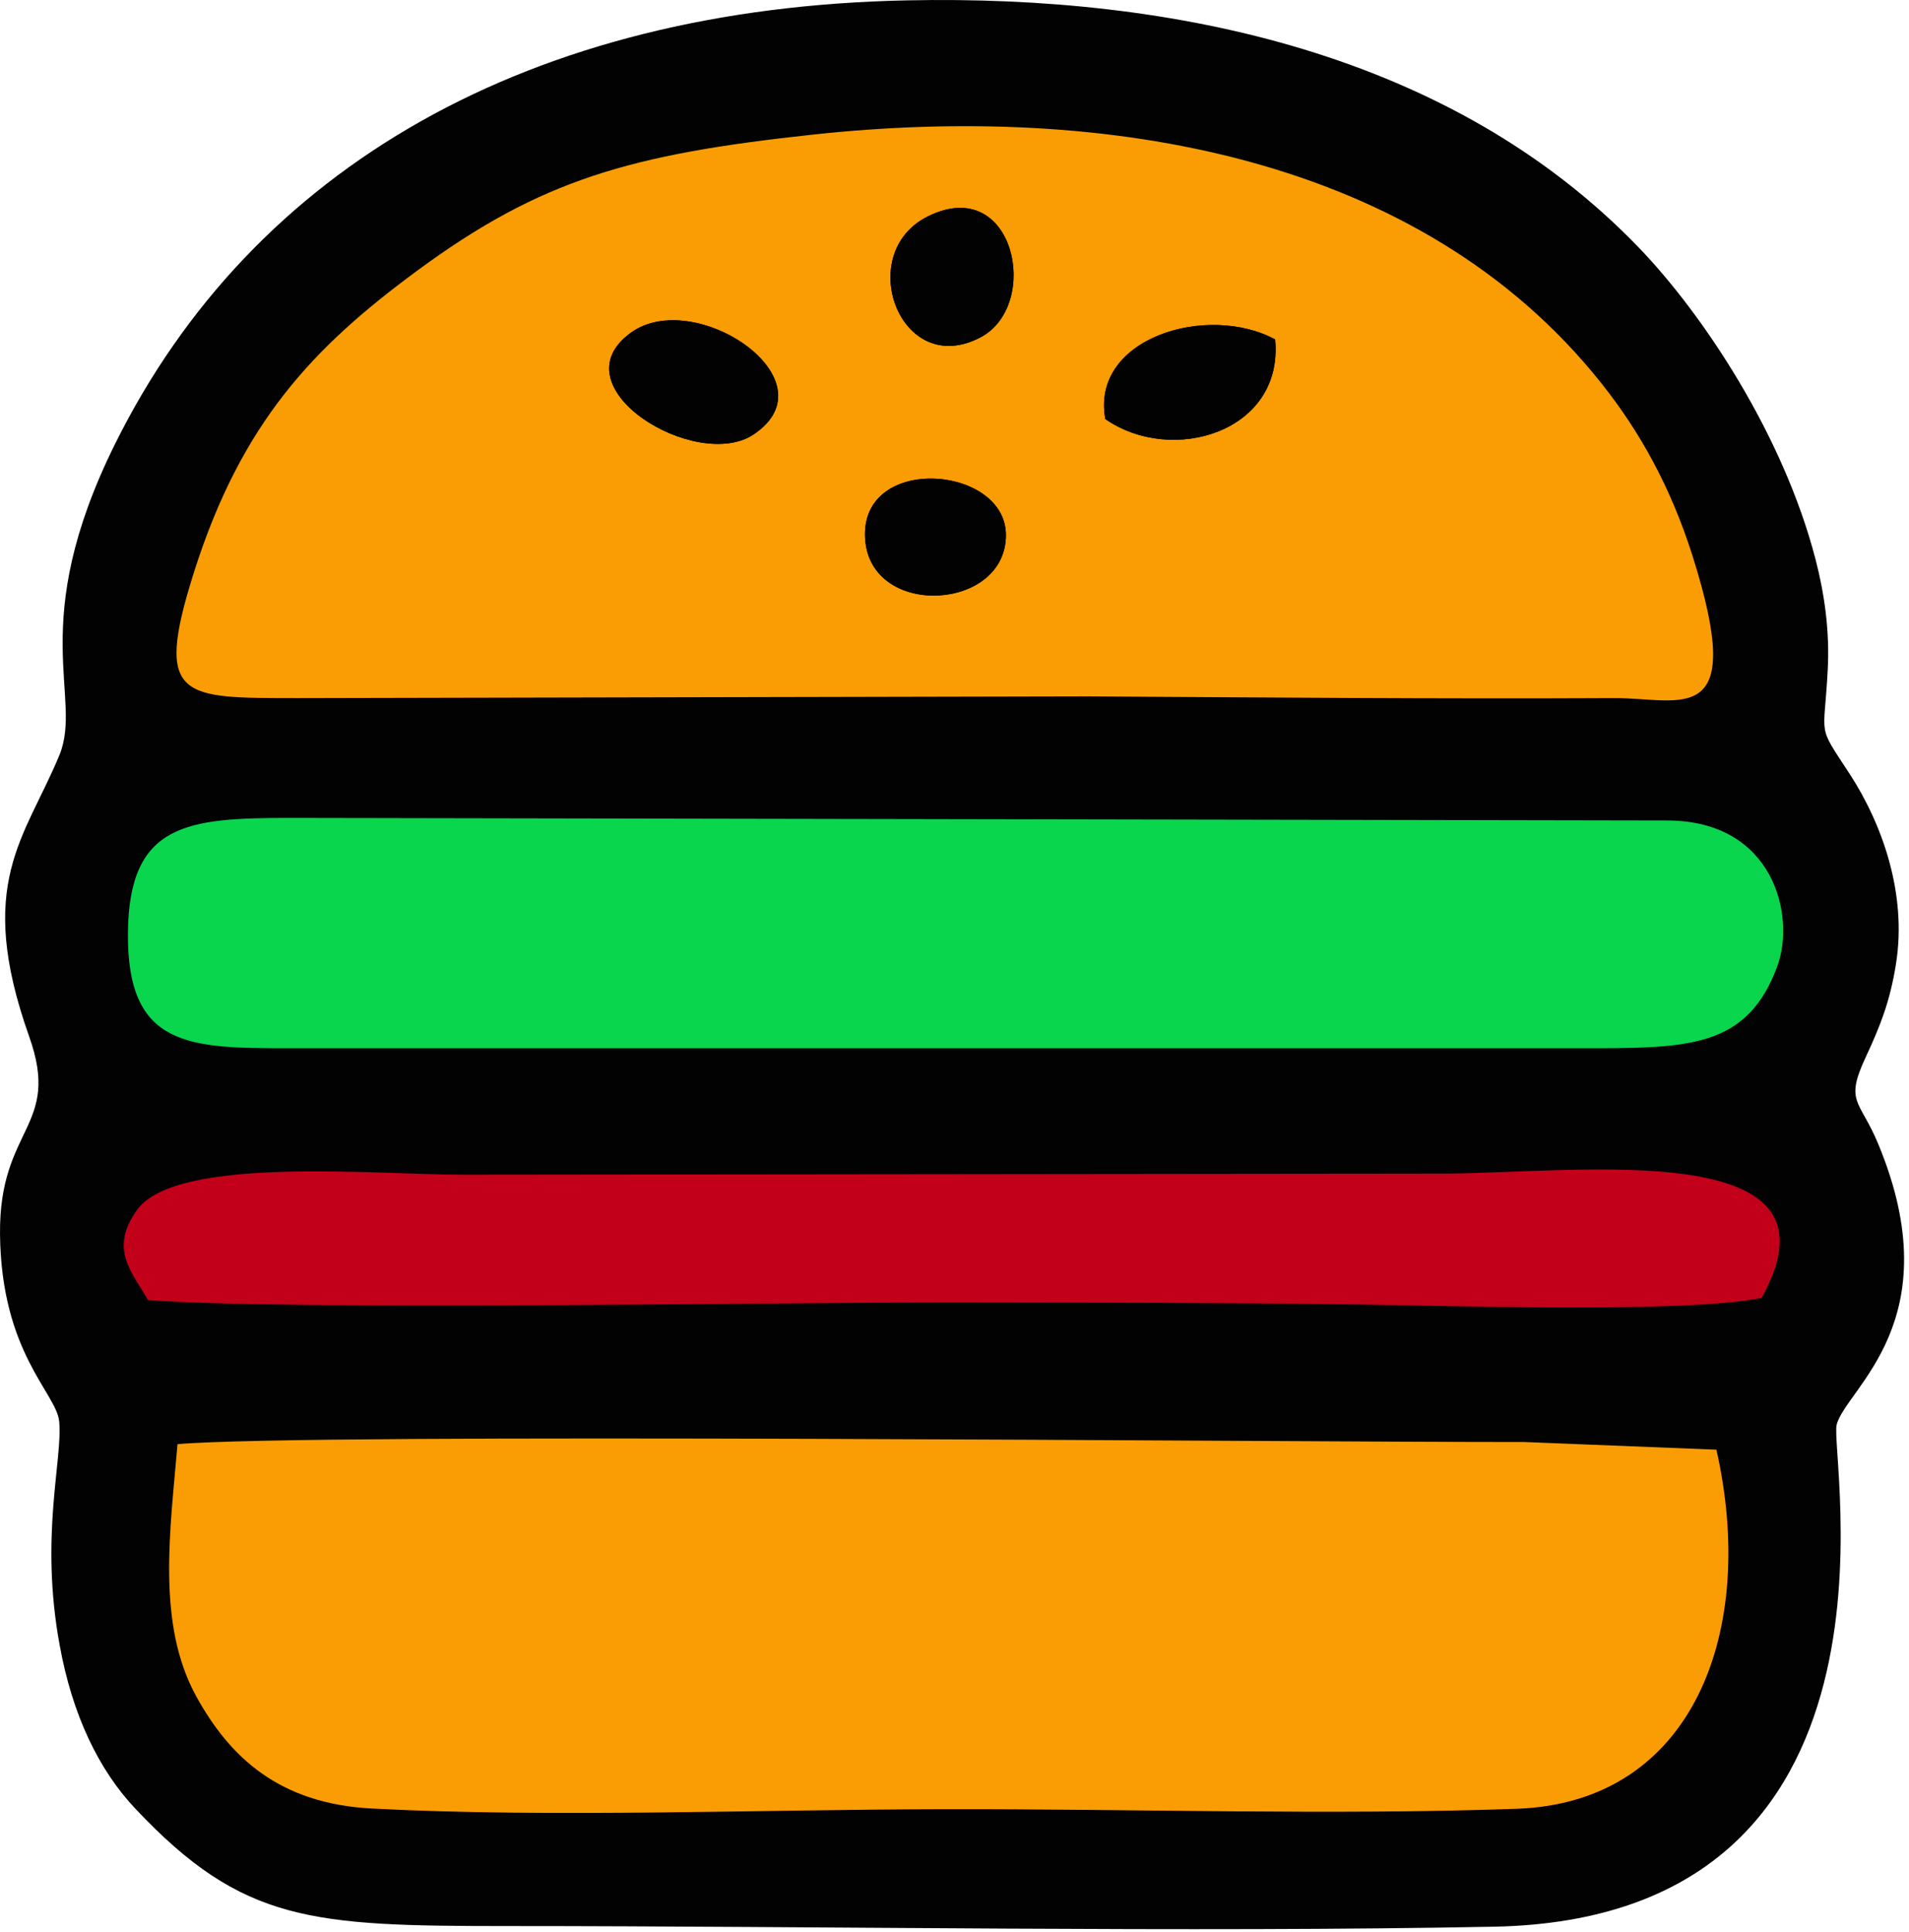 <?xml version="1.0" encoding="UTF-8" standalone="no"?>
<!DOCTYPE svg PUBLIC "-//W3C//DTD SVG 1.1//EN" "http://www.w3.org/Graphics/SVG/1.1/DTD/svg11.dtd">
<svg width="100%" height="100%" viewBox="0 0 254 257" version="1.1" xmlns="http://www.w3.org/2000/svg" xmlns:xlink="http://www.w3.org/1999/xlink" xml:space="preserve" xmlns:serif="http://www.serif.com/" style="fill-rule:evenodd;clip-rule:evenodd;stroke-linejoin:round;stroke-miterlimit:2;">
    <g transform="matrix(1,0,0,1,-1.046,-0.012)">
        <g id="_1702062619456">
            <path d="M253.321,128.206C254.794,118.917 251.48,109.629 247.147,102.973C242.729,96.205 243.749,98.442 244.23,89.182C244.514,84.056 243.806,79.043 242.616,74.455C238.312,57.832 227.578,41.746 219.082,32.938C194.246,7.167 157.373,-0.677 121.747,0.059C71.508,1.079 34.663,22.234 16.397,58.993C4.418,83.093 12.149,92.722 8.949,100.481C4.39,111.526 -2.322,117.501 4.928,137.92C9.232,150.013 0.906,149.871 1.048,164.229C1.218,180.032 8.553,185.356 8.921,189.122C9.402,194.277 6.315,204.358 8.977,218.858C10.648,228.119 14.16,235.51 19.144,240.749C33.389,255.816 42.508,256.269 68.676,256.269C110.164,256.269 159.611,257.147 199.882,256.354C257.031,255.193 244.429,193.484 245.42,189.576C246.609,184.789 260.769,175.812 250.942,152.193C248.507,146.303 246.439,146.756 249.3,140.639C251.197,136.561 252.528,133.276 253.321,128.206Z" style="fill:rgb(2,2,2);"/>
            <path d="M116.196,72.161C114.894,60.324 134.802,61.74 134.887,71.142C134.972,81.195 117.357,82.328 116.196,72.161ZM84.96,44.295C93.456,38.093 112.09,50.582 101.328,57.803C93.767,62.901 74.963,51.573 84.96,44.295ZM148.113,55.764C146.13,44.974 161.678,40.302 170.712,45.173C171.873,57.492 156.977,61.938 148.113,55.764ZM124.551,28.775C136.02,23.14 139.645,40.585 131.517,44.889C120.812,50.553 114.554,33.675 124.551,28.775ZM109.145,17.929C84.988,20.534 73.009,23.904 56.555,36.025C42.876,46.107 33.163,56.104 26.791,76.353C21.466,93.231 25.346,92.863 40.639,92.892L145.791,92.665C169.154,92.807 192.49,93.005 215.882,92.892C224.718,92.863 233.639,97.253 226.219,73.889C223.33,64.827 219.252,57.435 214.07,50.95C189.941,20.619 147.971,13.709 109.145,17.929Z" style="fill:rgb(250,157,5);"/>
            <path d="M24.667,192.153C23.704,203.566 21.835,216.026 27.159,225.712C31.605,233.783 38.175,240.013 50.608,240.636C74.566,241.882 102.376,240.749 126.76,240.721C151.709,240.665 178.132,241.542 202.883,240.665C226.474,239.815 234.857,216.876 229.419,192.889L203.846,191.869C172.836,191.898 42.027,190.623 24.667,192.153Z" style="fill:rgb(250,157,5);"/>
            <path d="M84.96,44.295C74.963,51.573 93.767,62.901 101.328,57.803C112.09,50.582 93.456,38.093 84.96,44.295Z" style="fill:rgb(2,2,2);"/>
            <path d="M148.113,55.764C156.977,61.938 171.873,57.492 170.712,45.173C161.678,40.302 146.13,44.974 148.113,55.764Z" style="fill:rgb(2,2,2);"/>
            <path d="M124.551,28.775C114.554,33.675 120.812,50.553 131.517,44.889C139.645,40.585 136.02,23.14 124.551,28.775Z" style="fill:rgb(2,2,2);"/>
            <path d="M116.196,72.161C117.357,82.328 134.972,81.195 134.887,71.142C134.802,61.74 114.894,60.324 116.196,72.161Z" style="fill:rgb(2,2,2);"/>
            <path d="M39.648,139.478L213.872,139.478C226.587,139.449 233.667,138.855 237.49,128.66C240.011,121.919 237.094,109.204 222.877,109.175L39.648,108.836C25.969,108.836 18.181,109.515 18.068,124.185C17.955,139.421 26.253,139.478 39.648,139.478Z" style="fill:rgb(9,214,77);"/>
            <path d="M20.73,172.98C39.563,174.396 104.075,173.292 127.751,173.292C145.791,173.32 163.802,173.32 181.842,173.575C193.934,173.716 225.143,174.764 235.423,172.697C247.572,151.004 211.011,156.13 192.858,156.158L62.672,156.3C50.976,156.3 24.582,153.751 19.314,160.944C15.491,166.212 18.634,169.27 20.73,172.98Z" style="fill:rgb(194,0,25);"/>
        </g>
    </g>
</svg>
